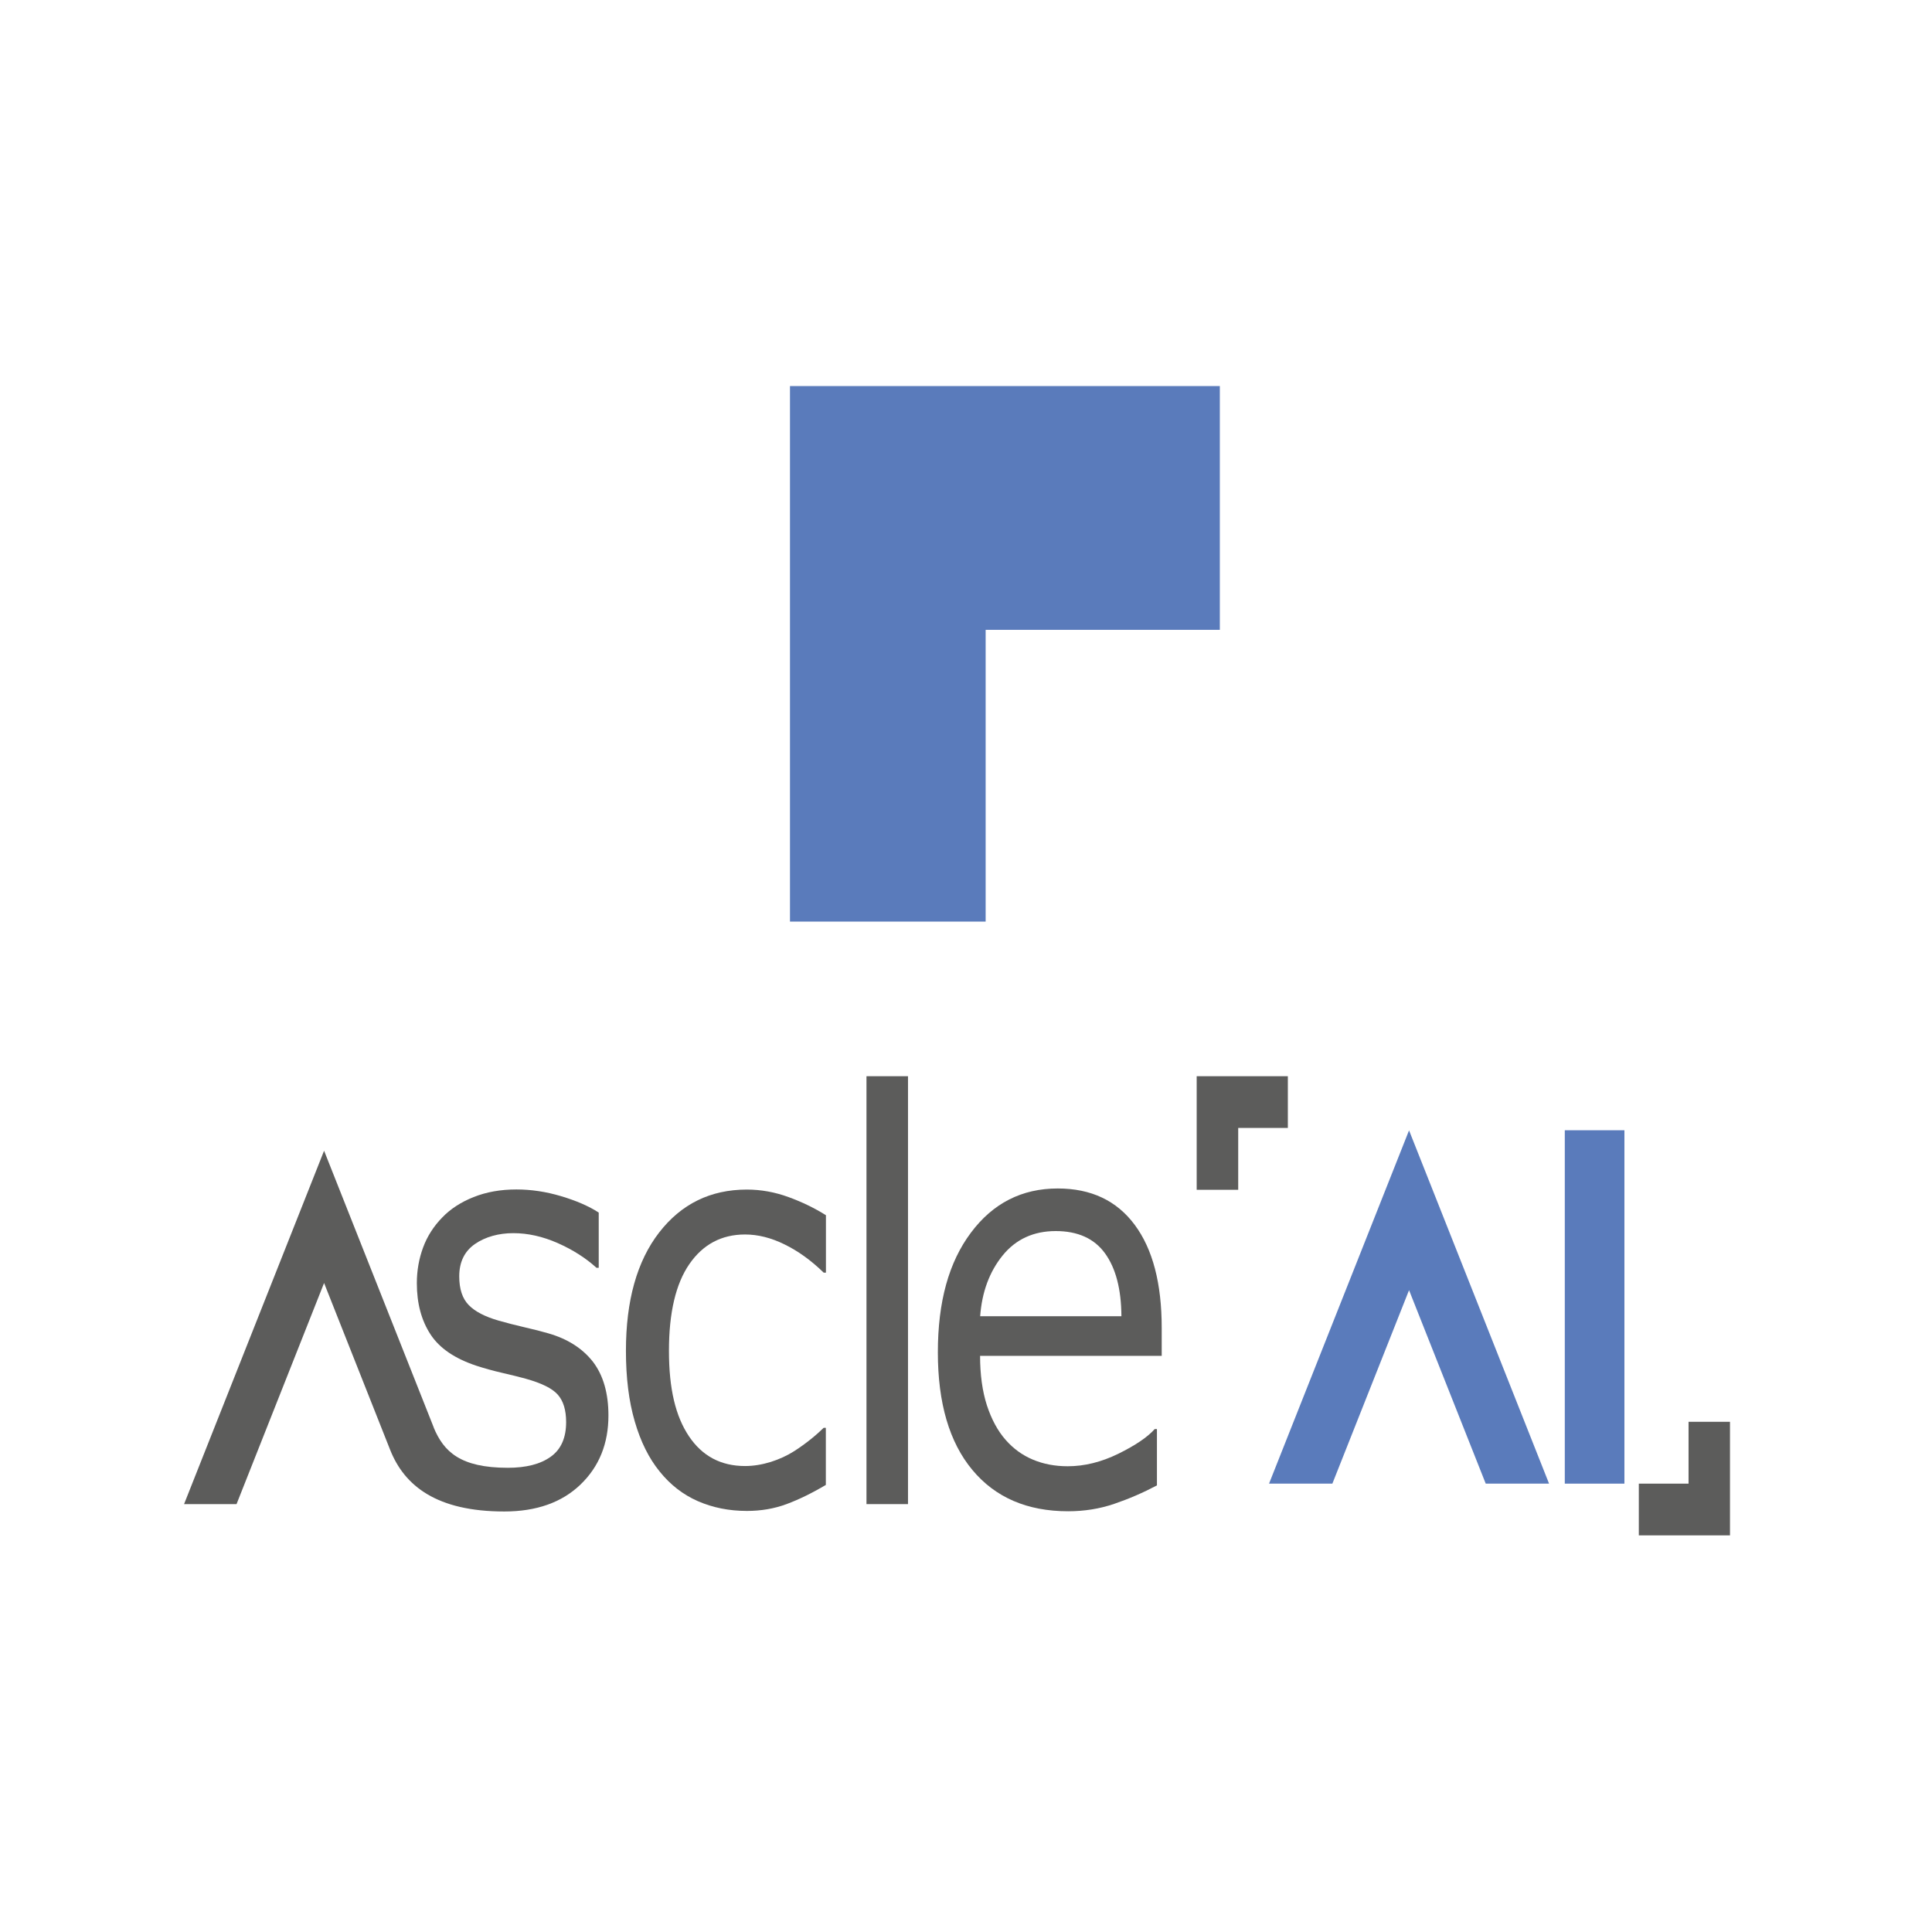 <?xml version="1.0" encoding="UTF-8" standalone="no"?>
<svg
   width="800"
   height="800"
   xml:space="preserve"
   overflow="hidden"
   version="1.1"
   id="svg13"
   sodipodi:docname="logo3.svg"
   inkscape:version="1.4 (e7c3feb1, 2024-10-09)"
   xmlns:inkscape="http://www.inkscape.org/namespaces/inkscape"
   xmlns:sodipodi="http://sodipodi.sourceforge.net/DTD/sodipodi-0.dtd"
   xmlns="http://www.w3.org/2000/svg"
   xmlns:svg="http://www.w3.org/2000/svg"><defs
     id="defs13" /><sodipodi:namedview
     id="namedview13"
     pagecolor="#ffffff"
     bordercolor="#000000"
     borderopacity="0.25"
     inkscape:showpageshadow="2"
     inkscape:pageopacity="0.0"
     inkscape:pagecheckerboard="false"
     inkscape:deskcolor="#d1d1d1"
     showgrid="false"
     inkscape:zoom="0.55390105"
     inkscape:cx="508.21352"
     inkscape:cy="430.58232"
     inkscape:window-width="1272"
     inkscape:window-height="790"
     inkscape:window-x="42"
     inkscape:window-y="153"
     inkscape:window-maximized="1"
     inkscape:current-layer="svg13" /><g
     transform="matrix(3.673,0,0,4.576,-277.711,-1675.117)"
     id="g13"><g
       id="g12"><g
         id="g11"><g
           id="g10"><g
             id="g9"><path
               d="m 168.721,500.429 c -1.563,0.747 -3.037,1.324 -4.442,1.743 -1.404,0.418 -2.888,0.617 -4.471,0.617 -2.012,0 -3.854,-0.299 -5.527,-0.886 -1.673,-0.588 -3.107,-1.484 -4.302,-2.679 -1.215,-1.195 -2.152,-2.709 -2.809,-4.531 -0.667,-1.823 -0.996,-3.954 -0.996,-6.394 0,-4.541 1.245,-8.116 3.745,-10.706 2.5,-2.589 5.796,-3.884 9.889,-3.884 1.593,0 3.157,0.229 4.691,0.678 1.533,0.448 2.937,0.995 4.222,1.643 v 5.198 h -0.249 c -1.424,-1.115 -2.898,-1.962 -4.422,-2.559 -1.513,-0.598 -2.997,-0.896 -4.441,-0.896 -2.659,0 -4.751,0.896 -6.284,2.679 -1.534,1.782 -2.301,4.401 -2.301,7.847 0,3.446 0.747,5.926 2.251,7.728 1.504,1.803 3.615,2.699 6.334,2.699 0.946,0 1.912,-0.13 2.888,-0.369 0.976,-0.249 1.862,-0.577 2.639,-0.975 0.677,-0.349 1.314,-0.718 1.912,-1.106 0.598,-0.388 1.066,-0.727 1.414,-1.006 h 0.249 v 5.149 z"
               fill="#5c5c5b"
               fill-rule="nonzero"
               fill-opacity="1"
               id="path1" /><path
               d="m 177.973,502.172 h -4.681 v -38.72 h 4.681 z"
               fill="#5c5c5b"
               fill-rule="nonzero"
               fill-opacity="1"
               id="path2" /><path
               d="m 258.739,500.319 h -6.722 v -31.977 h 6.722 z"
               fill="#5a7bbb"
               fill-rule="nonzero"
               fill-opacity="1"
               id="path3" /><path
               d="m 206.585,488.757 h -20.486 c 0,1.713 0.259,3.197 0.767,4.472 0.518,1.264 1.215,2.31 2.111,3.127 0.867,0.796 1.893,1.394 3.078,1.792 1.185,0.399 2.489,0.598 3.923,0.598 1.893,0 3.795,-0.379 5.717,-1.135 1.912,-0.757 3.276,-1.494 4.093,-2.231 h 0.249 v 5.099 c -1.574,0.667 -3.187,1.225 -4.83,1.673 -1.643,0.448 -3.366,0.667 -5.179,0.667 -4.611,0 -8.216,-1.245 -10.805,-3.745 -2.589,-2.499 -3.884,-6.044 -3.884,-10.636 0,-4.591 1.235,-8.156 3.725,-10.825 2.479,-2.669 5.746,-4.003 9.789,-4.003 3.755,0 6.643,1.095 8.674,3.286 2.032,2.191 3.048,5.298 3.048,9.332 v 2.539 z m -4.552,-3.585 c -0.02,-2.46 -0.637,-4.352 -1.852,-5.696 -1.215,-1.345 -3.077,-2.012 -5.557,-2.012 -2.48,0 -4.501,0.737 -5.985,2.211 -1.484,1.474 -2.331,3.306 -2.53,5.497 z"
               fill="#5c5c5b"
               fill-rule="nonzero"
               fill-opacity="1"
               id="path4" /><path
               d="m 220.796,463.452 h -5.597 -4.681 v 4.68 5.597 h 4.681 v -5.597 h 5.597 z"
               fill="#5c5c5b"
               fill-rule="nonzero"
               fill-opacity="1"
               id="path5" /><path
               d="m 260.362,505 h 5.607 4.671 v -4.681 -5.596 h -4.671 v 5.596 h -5.607 z"
               fill="#5c5c5b"
               fill-rule="nonzero"
               fill-opacity="1"
               id="path6" /><path
               d="m 234.459,482.812 8.645,17.507 h 7.14 l -15.785,-31.967 -15.784,31.967 h 7.14 z"
               fill="#5a7bbb"
               fill-rule="nonzero"
               fill-opacity="1"
               id="path7" /><path
               d="m 124.504,495.25 c 1.125,2.161 2.978,3.635 8.355,3.635 2.062,0 3.665,-0.328 4.83,-0.996 1.166,-0.667 1.743,-1.713 1.743,-3.137 0,-1.095 -0.318,-1.922 -0.946,-2.489 -0.627,-0.568 -1.842,-1.046 -3.635,-1.444 -0.667,-0.15 -1.534,-0.319 -2.599,-0.518 -1.076,-0.199 -2.042,-0.418 -2.928,-0.648 -2.44,-0.647 -4.173,-1.593 -5.189,-2.848 -1.015,-1.255 -1.533,-2.788 -1.533,-4.621 0,-1.145 0.239,-2.22 0.707,-3.236 0.468,-1.016 1.185,-1.912 2.151,-2.709 0.926,-0.777 2.111,-1.394 3.545,-1.852 1.434,-0.459 3.038,-0.688 4.82,-0.688 1.664,0 3.337,0.2 5.04,0.608 1.703,0.408 3.117,0.896 4.242,1.484 v 4.999 h -0.249 c -1.195,-0.876 -2.649,-1.623 -4.352,-2.231 -1.713,-0.607 -3.386,-0.906 -5.029,-0.906 -1.643,0 -3.147,0.329 -4.332,0.986 -1.175,0.657 -1.763,1.633 -1.763,2.928 0,1.145 0.359,2.012 1.066,2.589 0.697,0.578 1.822,1.056 3.386,1.414 0.866,0.2 1.832,0.399 2.898,0.598 1.075,0.199 1.962,0.378 2.679,0.548 2.171,0.498 3.844,1.354 5.029,2.559 1.175,1.225 1.762,2.858 1.762,4.88 0,2.539 -1.045,4.621 -3.147,6.244 -2.101,1.623 -4.969,2.44 -8.594,2.44 -7.579,0 -11.243,-2.291 -12.867,-5.577 l -7.449,-15.098 -9.869,20.008 h -5.916 l 15.785,-31.978 12.369,25.056 h 0.07"
               fill="#5c5c5b"
               fill-rule="nonzero"
               fill-opacity="1"
               id="path8" /><path
               d="m 213.128,401 h -26.401 -22.059 v 22.059 26.401 h 22.059 v -26.401 h 26.401 z"
               fill="#5a7bbb"
               fill-rule="nonzero"
               fill-opacity="1"
               id="path9" /></g></g></g></g></g></svg>
